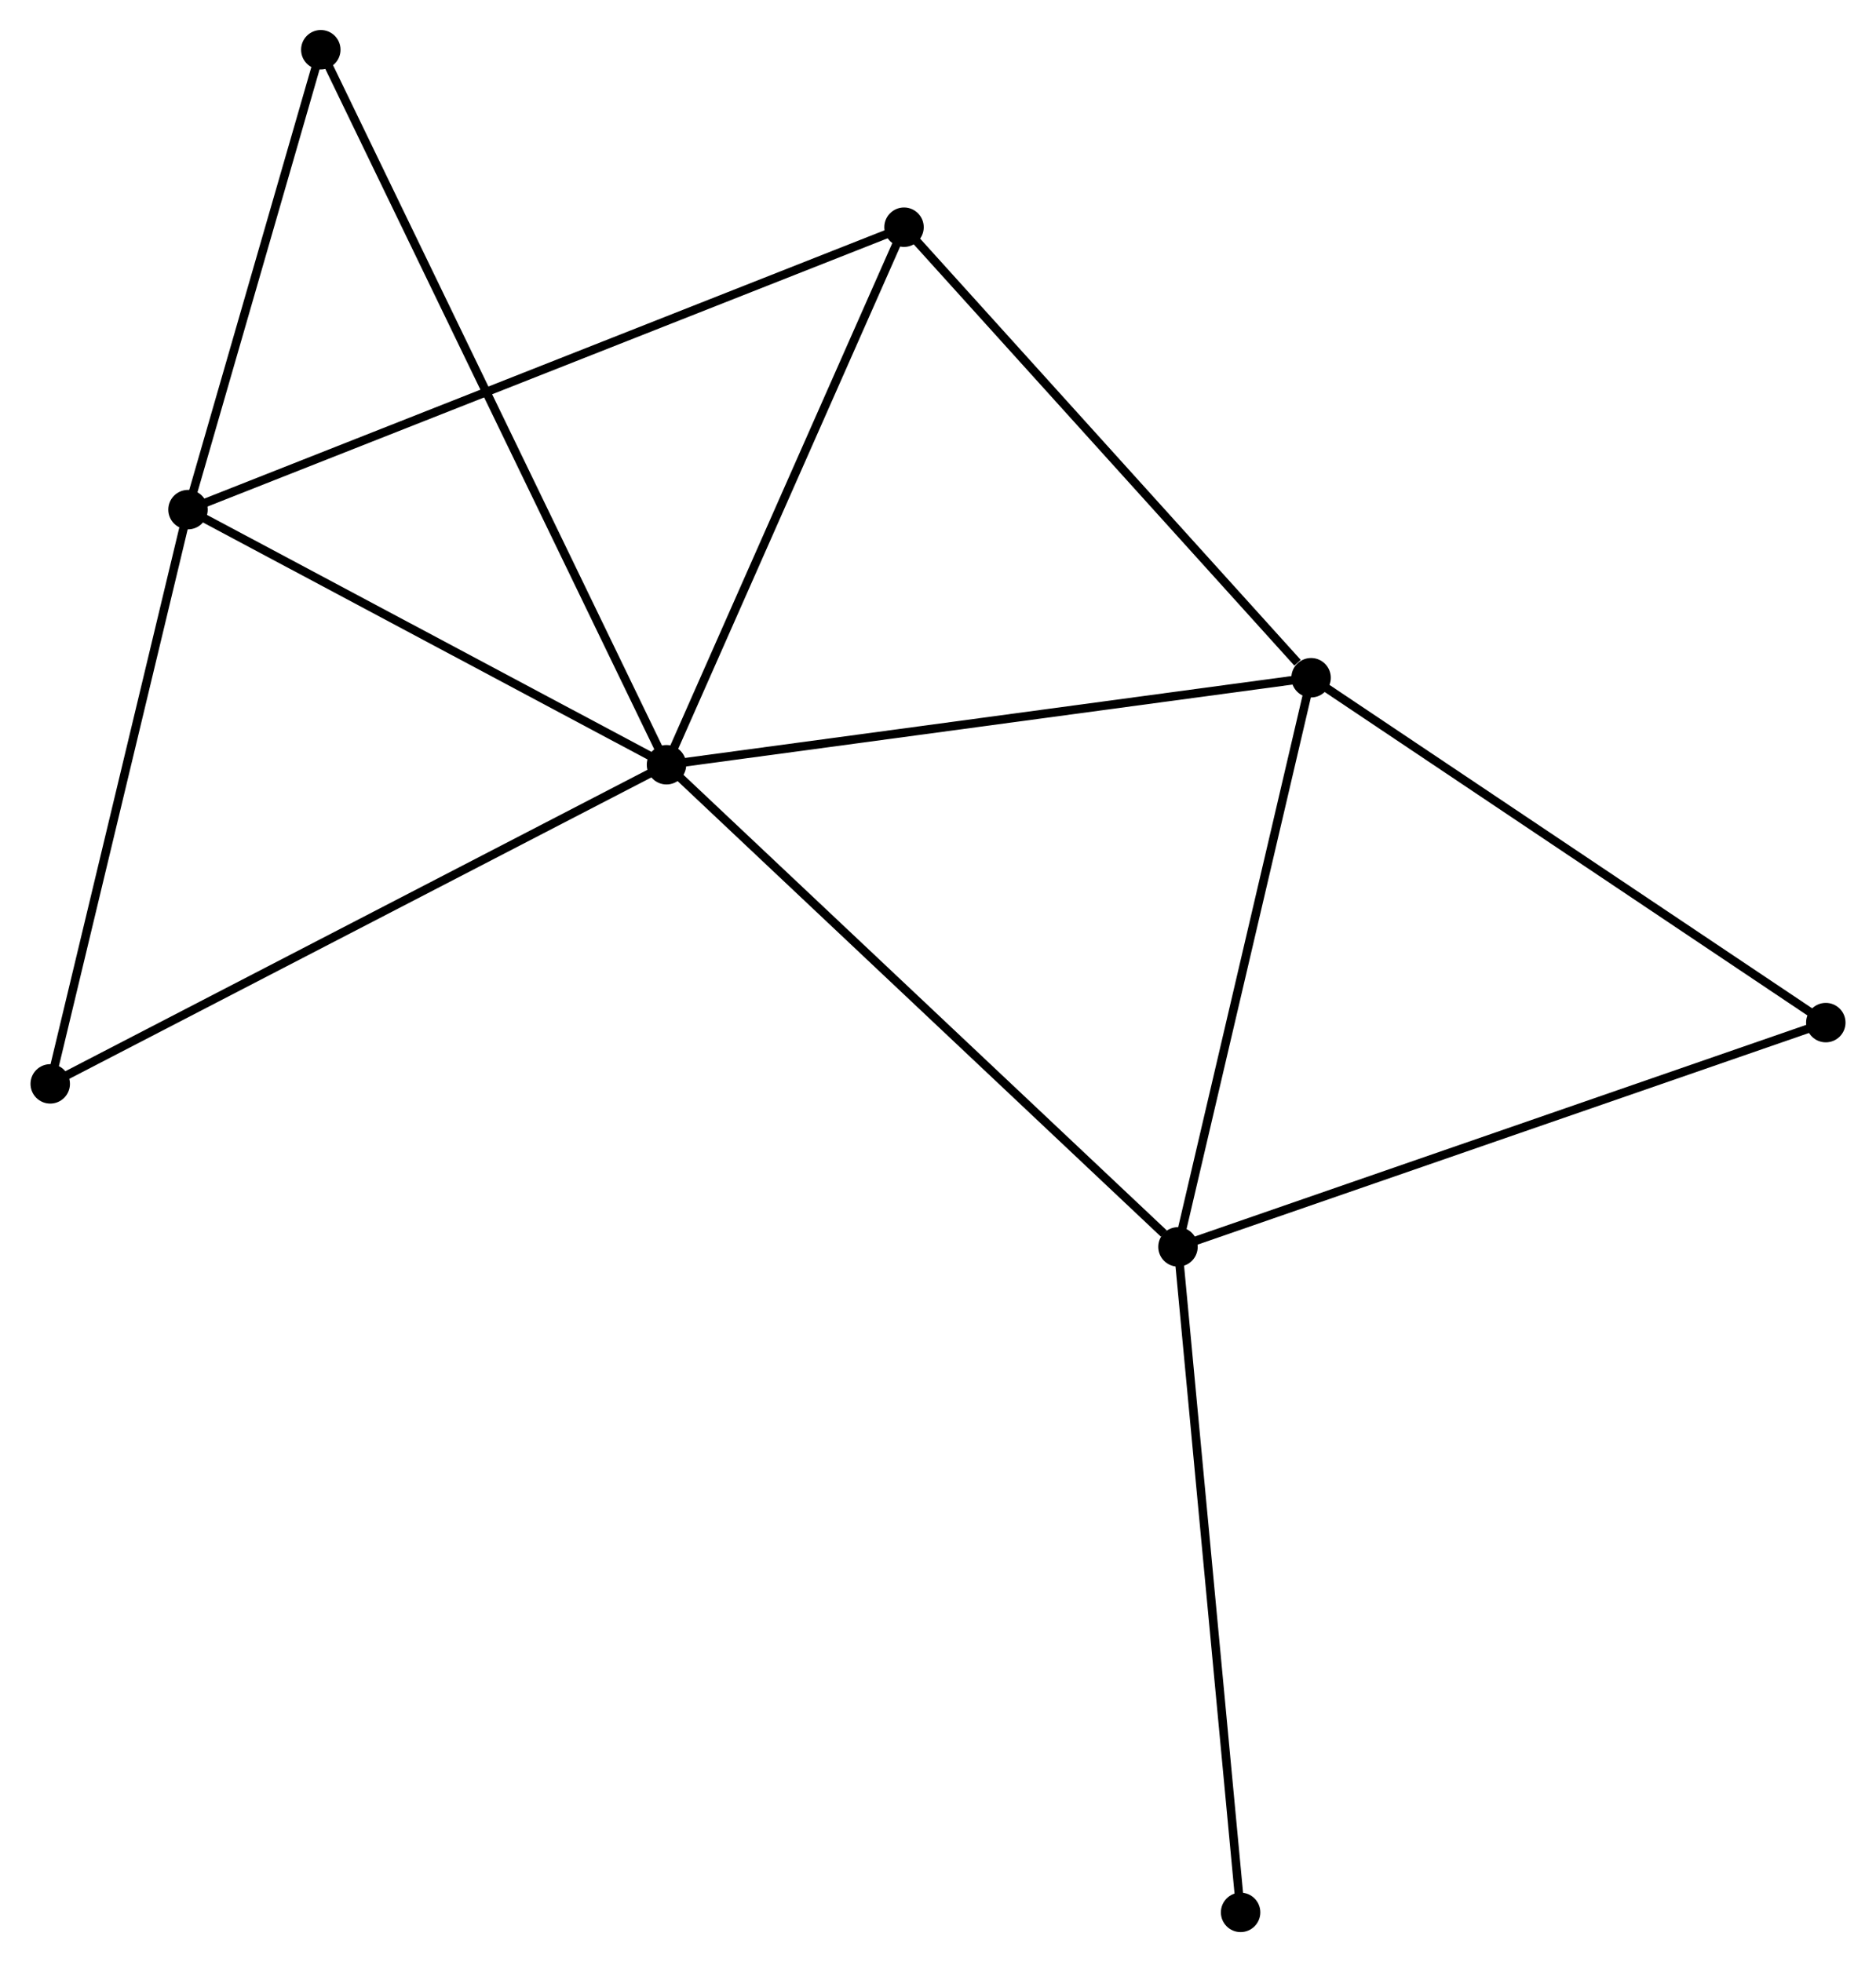 <?xml version="1.0" encoding="UTF-8" standalone="no"?>
<!DOCTYPE svg PUBLIC "-//W3C//DTD SVG 1.1//EN"
 "http://www.w3.org/Graphics/SVG/1.1/DTD/svg11.dtd">
<!-- Generated by graphviz version 2.36.0 (20140111.2315)
 -->
<!-- Title: %3 Pages: 1 -->
<svg width="219pt" height="229pt"
 viewBox="0.00 0.00 218.70 228.81" xmlns="http://www.w3.org/2000/svg" xmlns:xlink="http://www.w3.org/1999/xlink">
<g id="graph0" class="graph" transform="scale(1 1) rotate(0) translate(4 224.81)">
<title>%3</title>
<!-- 0 -->
<g id="node1" class="node"><title>0</title>
<ellipse fill="black" stroke="black" cx="73.683" cy="-135.63" rx="1.8" ry="1.8"/>
</g>
<!-- 1 -->
<g id="node2" class="node"><title>1</title>
<ellipse fill="black" stroke="black" cx="17.87" cy="-165.38" rx="1.8" ry="1.8"/>
</g>
<!-- 0&#45;&#45;1 -->
<g id="edge1" class="edge"><title>0&#45;&#45;1</title>
<path fill="none" stroke="black" d="M71.826,-136.62C63.352,-141.137 28.397,-159.769 19.791,-164.356"/>
</g>
<!-- 2 -->
<g id="node3" class="node"><title>2</title>
<ellipse fill="black" stroke="black" cx="133.342" cy="-79.407" rx="1.8" ry="1.8"/>
</g>
<!-- 0&#45;&#45;2 -->
<g id="edge2" class="edge"><title>0&#45;&#45;2</title>
<path fill="none" stroke="black" d="M75.158,-134.241C83.34,-126.53 123.1,-89.059 131.699,-80.955"/>
</g>
<!-- 3 -->
<g id="node4" class="node"><title>3</title>
<ellipse fill="black" stroke="black" cx="148.866" cy="-145.777" rx="1.8" ry="1.8"/>
</g>
<!-- 0&#45;&#45;3 -->
<g id="edge3" class="edge"><title>0&#45;&#45;3</title>
<path fill="none" stroke="black" d="M75.541,-135.881C85.943,-137.285 136.841,-144.154 147.073,-145.535"/>
</g>
<!-- 4 -->
<g id="node5" class="node"><title>4</title>
<ellipse fill="black" stroke="black" cx="101.387" cy="-198.315" rx="1.8" ry="1.8"/>
</g>
<!-- 0&#45;&#45;4 -->
<g id="edge4" class="edge"><title>0&#45;&#45;4</title>
<path fill="none" stroke="black" d="M74.482,-137.439C78.528,-146.592 96.709,-187.729 100.637,-196.618"/>
</g>
<!-- 5 -->
<g id="node6" class="node"><title>5</title>
<ellipse fill="black" stroke="black" cx="33.36" cy="-219.01" rx="1.8" ry="1.8"/>
</g>
<!-- 0&#45;&#45;5 -->
<g id="edge5" class="edge"><title>0&#45;&#45;5</title>
<path fill="none" stroke="black" d="M72.841,-137.372C67.593,-148.223 39.431,-206.455 34.197,-217.278"/>
</g>
<!-- 6 -->
<g id="node7" class="node"><title>6</title>
<ellipse fill="black" stroke="black" cx="1.8" cy="-98.415" rx="1.8" ry="1.8"/>
</g>
<!-- 0&#45;&#45;6 -->
<g id="edge6" class="edge"><title>0&#45;&#45;6</title>
<path fill="none" stroke="black" d="M71.906,-134.71C61.961,-129.562 13.297,-104.368 3.515,-99.303"/>
</g>
<!-- 1&#45;&#45;4 -->
<g id="edge7" class="edge"><title>1&#45;&#45;4</title>
<path fill="none" stroke="black" d="M19.614,-166.068C30.483,-170.354 88.812,-193.356 99.653,-197.631"/>
</g>
<!-- 1&#45;&#45;5 -->
<g id="edge8" class="edge"><title>1&#45;&#45;5</title>
<path fill="none" stroke="black" d="M18.385,-167.164C20.737,-175.307 30.438,-208.894 32.827,-217.164"/>
</g>
<!-- 1&#45;&#45;6 -->
<g id="edge9" class="edge"><title>1&#45;&#45;6</title>
<path fill="none" stroke="black" d="M17.406,-163.448C15.06,-153.67 4.514,-109.724 2.235,-100.228"/>
</g>
<!-- 2&#45;&#45;3 -->
<g id="edge10" class="edge"><title>2&#45;&#45;3</title>
<path fill="none" stroke="black" d="M133.789,-81.322C136.056,-91.013 146.244,-134.568 148.446,-143.98"/>
</g>
<!-- 7 -->
<g id="node8" class="node"><title>7</title>
<ellipse fill="black" stroke="black" cx="208.904" cy="-105.559" rx="1.8" ry="1.8"/>
</g>
<!-- 2&#45;&#45;7 -->
<g id="edge11" class="edge"><title>2&#45;&#45;7</title>
<path fill="none" stroke="black" d="M135.209,-80.053C145.664,-83.672 196.818,-101.376 207.101,-104.935"/>
</g>
<!-- 8 -->
<g id="node9" class="node"><title>8</title>
<ellipse fill="black" stroke="black" cx="140.646" cy="-1.8" rx="1.8" ry="1.8"/>
</g>
<!-- 2&#45;&#45;8 -->
<g id="edge12" class="edge"><title>2&#45;&#45;8</title>
<path fill="none" stroke="black" d="M133.522,-77.489C134.533,-66.751 139.478,-14.213 140.472,-3.651"/>
</g>
<!-- 3&#45;&#45;4 -->
<g id="edge13" class="edge"><title>3&#45;&#45;4</title>
<path fill="none" stroke="black" d="M147.286,-147.525C139.949,-155.644 109.274,-189.589 102.651,-196.917"/>
</g>
<!-- 3&#45;&#45;7 -->
<g id="edge14" class="edge"><title>3&#45;&#45;7</title>
<path fill="none" stroke="black" d="M150.598,-144.617C159.365,-138.744 198.765,-112.351 207.278,-106.648"/>
</g>
</g>
</svg>
